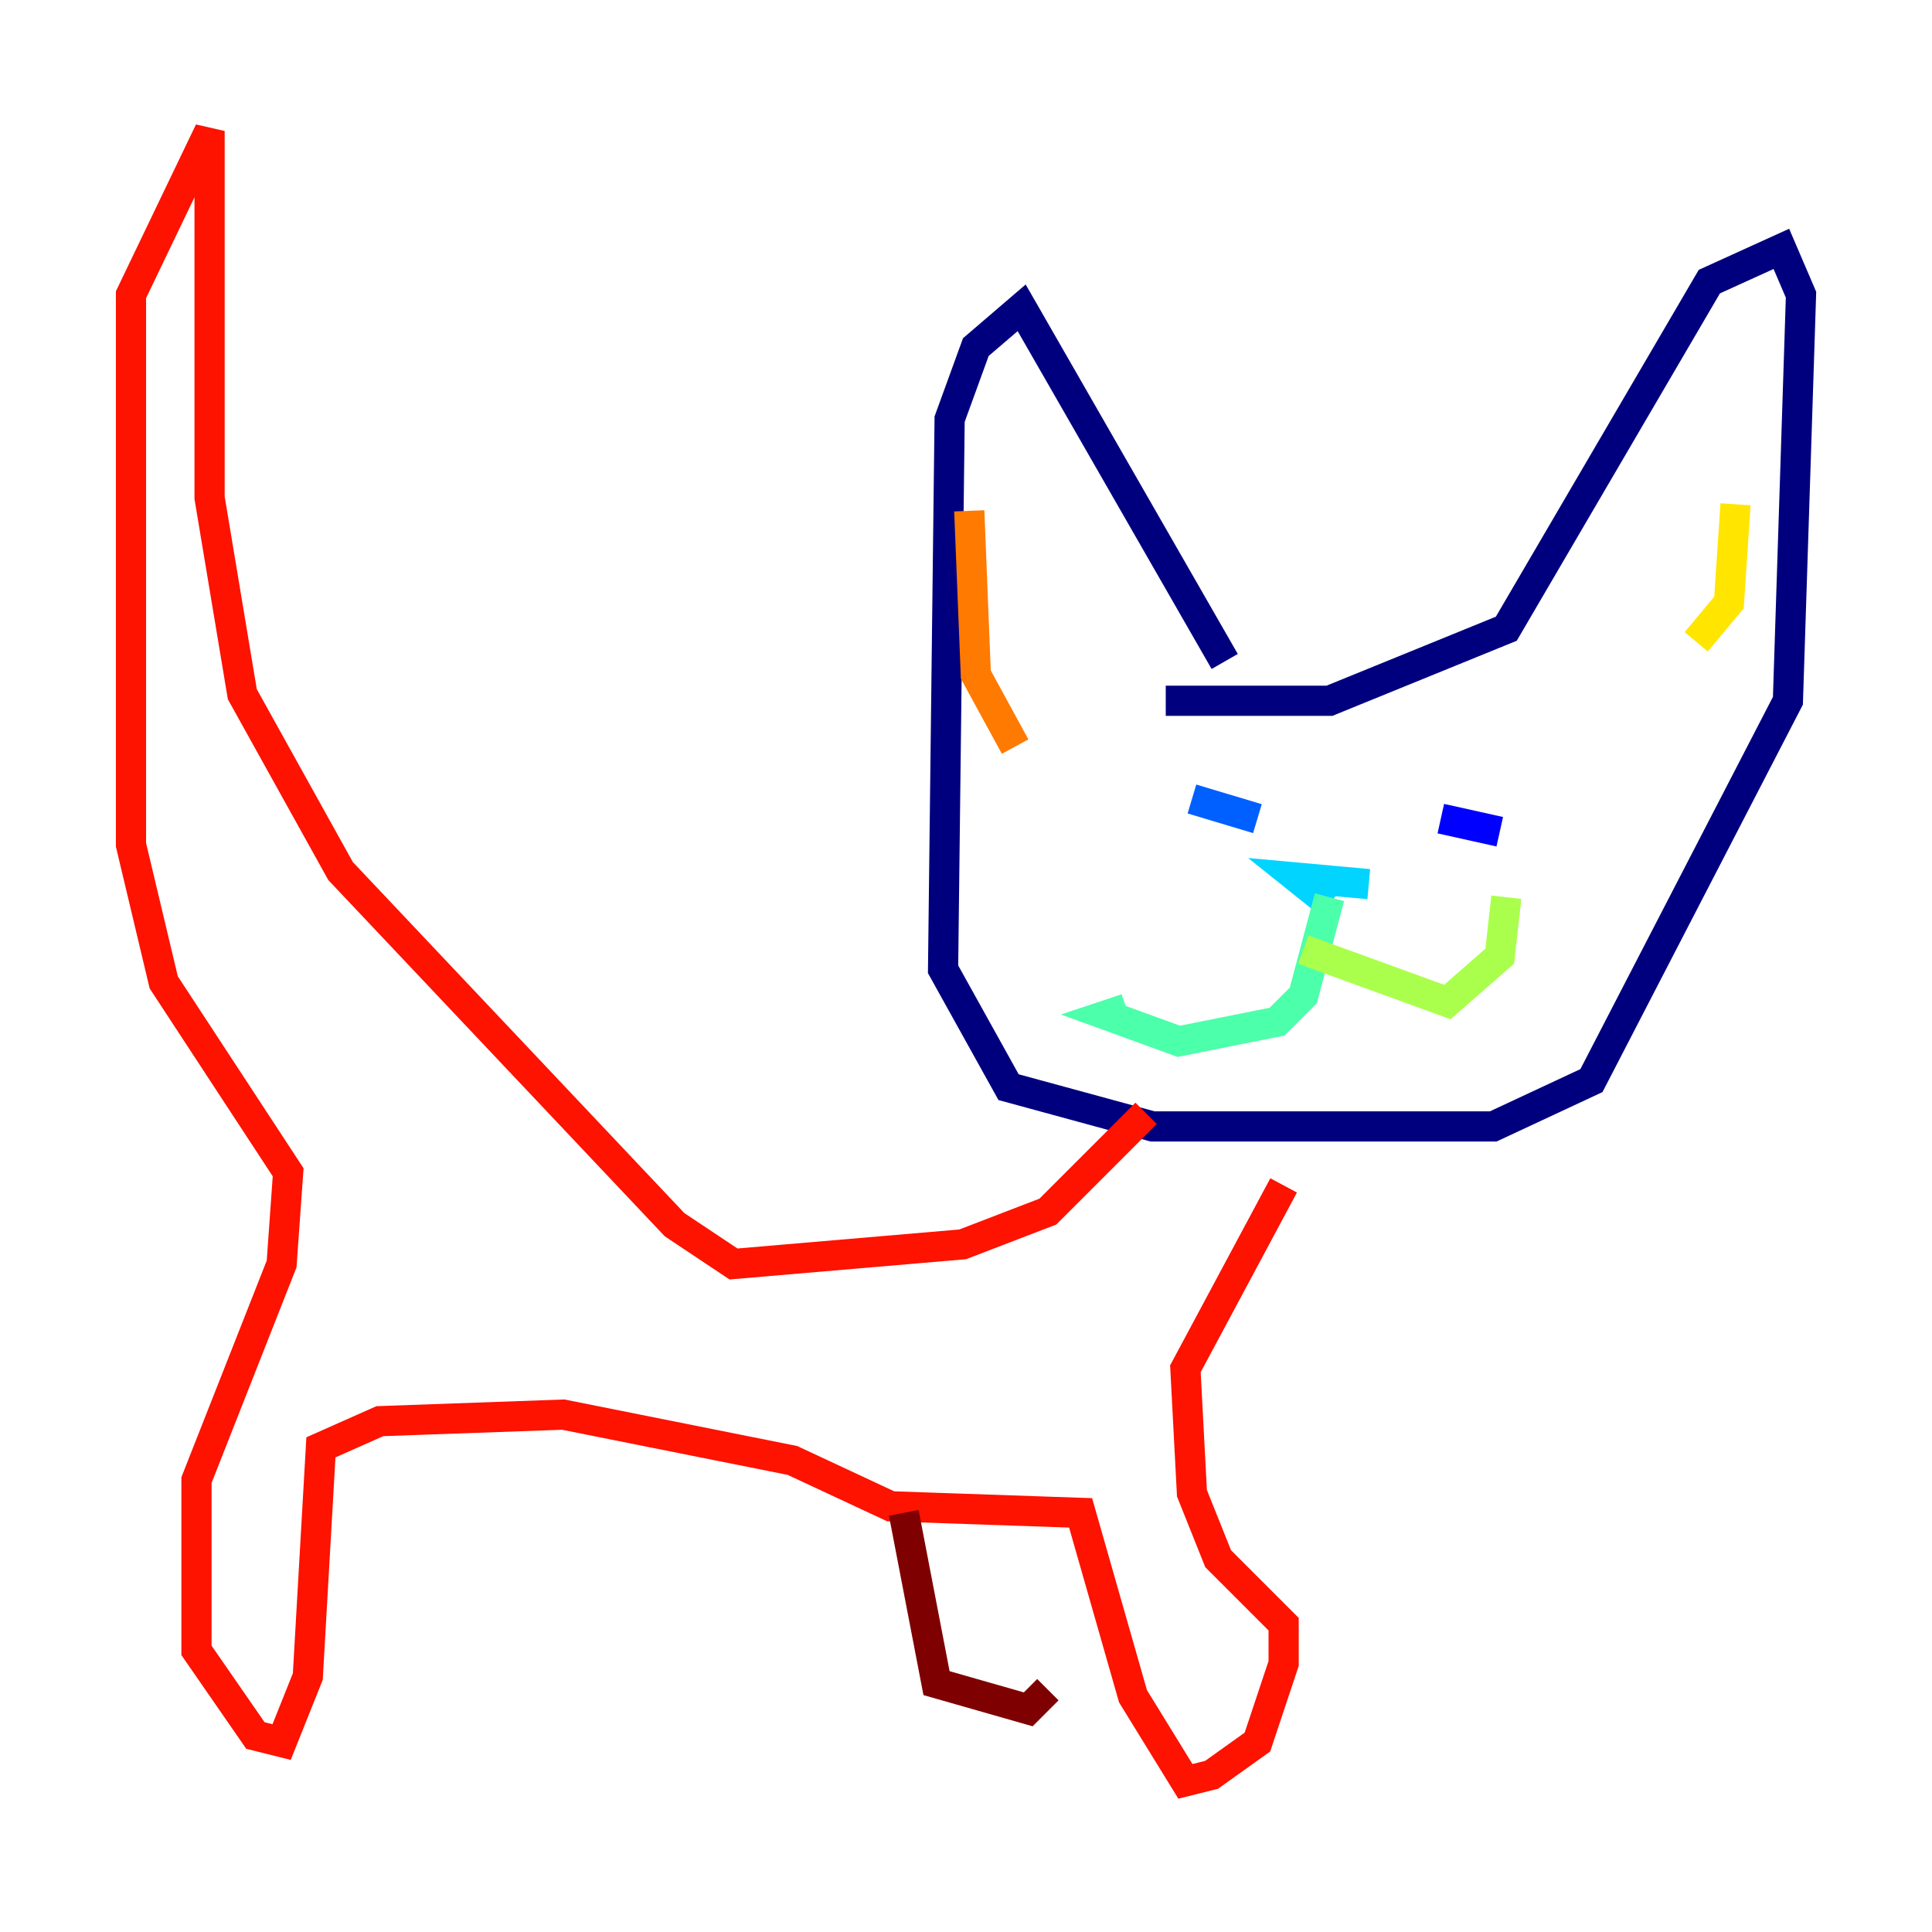 <?xml version="1.0" encoding="utf-8" ?>
<svg baseProfile="tiny" height="128" version="1.2" viewBox="0,0,128,128" width="128" xmlns="http://www.w3.org/2000/svg" xmlns:ev="http://www.w3.org/2001/xml-events" xmlns:xlink="http://www.w3.org/1999/xlink"><defs /><polyline fill="none" points="81.139,43.824 67.688,20.393 64.651,22.997 62.915,27.77 62.481,64.217 66.82,72.027 76.366,74.63 98.929,74.63 105.437,71.593 118.454,46.427 119.322,19.525 118.02,16.488 113.248,18.658 99.797,41.654 88.081,46.427 77.234,46.427" stroke="#00007f" stroke-width="2" /><polyline fill="none" points="99.363,55.105 95.458,54.237" stroke="#0000fe" stroke-width="2" /><polyline fill="none" points="83.308,54.237 78.969,52.936" stroke="#0060ff" stroke-width="2" /><polyline fill="none" points="90.685,58.576 85.912,58.142 88.081,59.878" stroke="#00d4ff" stroke-width="2" /><polyline fill="none" points="88.081,59.444 86.346,65.953 84.61,67.688 78.102,68.99 73.329,67.254 74.63,66.82" stroke="#4cffaa" stroke-width="2" /><polyline fill="none" points="86.346,62.915 95.891,66.386 99.363,63.349 99.797,59.444" stroke="#aaff4c" stroke-width="2" /><polyline fill="none" points="114.983,33.41 114.549,39.919 112.38,42.522" stroke="#ffe500" stroke-width="2" /><polyline fill="none" points="64.217,33.844 64.651,44.691 67.254,49.464" stroke="#ff7a00" stroke-width="2" /><polyline fill="none" points="75.932,73.763 69.424,80.271 63.783,82.441 48.597,83.742 44.691,81.139 22.563,57.709 16.054,45.993 13.885,32.976 13.885,8.678 8.678,19.525 8.678,55.973 10.848,65.085 19.091,77.668 18.658,83.742 13.017,98.061 13.017,109.342 16.922,114.983 18.658,115.417 20.393,111.078 21.261,95.891 25.166,94.156 37.315,93.722 52.502,96.759 59.01,99.797 71.593,100.231 75.064,112.38 78.536,118.02 80.271,117.586 83.308,115.417 85.044,110.21 85.044,107.607 80.705,103.268 78.969,98.929 78.536,90.685 85.044,78.536" stroke="#fe1200" stroke-width="2" /><polyline fill="none" points="59.878,100.231 62.047,111.512 68.122,113.248 69.424,111.946" stroke="#7f0000" stroke-width="2" /></svg>